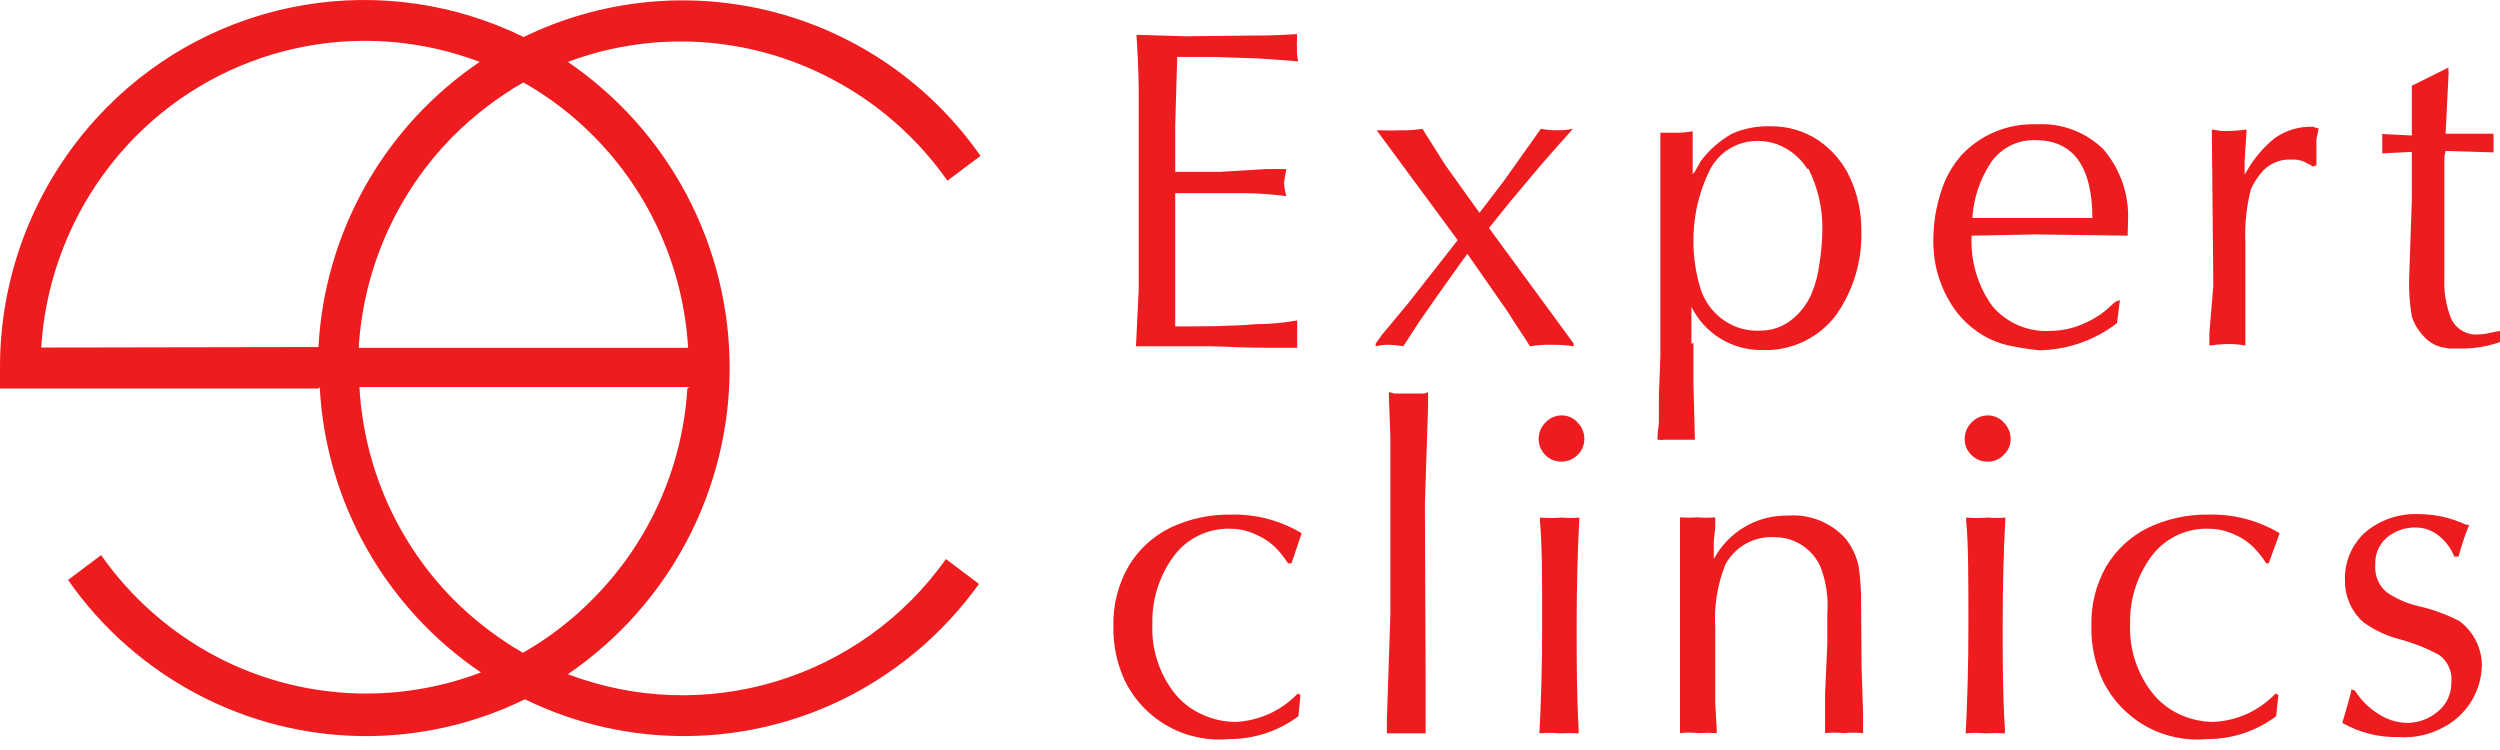 <svg width="210" height="63" viewBox="0 0 210 63" fill="none" xmlns="http://www.w3.org/2000/svg">
<path d="M26.751 29.151C27.006 24.383 28.361 19.739 30.711 15.584C33.061 11.428 36.34 7.874 40.293 5.2C35.387 3.334 30.045 2.933 24.915 4.045C19.785 5.157 15.088 7.734 11.393 11.464C6.693 16.218 3.876 22.517 3.464 29.193L26.751 29.151ZM43.986 6.912C41.81 8.157 39.81 9.688 38.039 11.464C33.341 16.226 30.53 22.533 30.131 29.213H57.8C57.408 22.521 54.588 16.203 49.871 11.443C48.125 9.677 46.145 8.16 43.986 6.933V6.912ZM26.751 32.638H9.82684e-05V30.905C-0.021 22.709 3.206 14.84 8.973 9.021C13.456 4.491 19.247 1.484 25.529 0.424C31.811 -0.636 38.267 0.304 43.986 3.111C50.522 -0.073 57.979 -0.817 65.014 1.013C72.05 2.843 78.201 7.127 82.36 13.093L79.585 15.181C77.066 11.59 73.725 8.654 69.84 6.62C66.458 4.835 62.737 3.786 58.922 3.541C55.107 3.296 51.282 3.862 47.701 5.2C51.888 8.054 55.315 11.888 57.683 16.37C60.052 20.852 61.29 25.845 61.29 30.915C61.29 35.985 60.052 40.979 57.683 45.46C55.315 49.942 51.888 53.777 47.701 56.631C53.317 58.767 59.483 58.976 65.23 57.226C70.978 55.476 75.983 51.867 79.459 46.963L82.235 49.051C79.415 52.98 75.712 56.191 71.426 58.427C67.21 60.61 62.542 61.775 57.795 61.829C53.049 61.883 48.356 60.826 44.091 58.74C39.812 60.836 35.1 61.894 30.337 61.829C25.573 61.764 20.892 60.577 16.672 58.364C12.297 56.079 8.539 52.769 5.717 48.717L8.493 46.629C11.011 50.22 14.353 53.156 18.237 55.19C21.631 56.958 25.36 57.987 29.179 58.21C32.998 58.433 36.821 57.845 40.397 56.485C36.442 53.809 33.16 50.251 30.811 46.092C28.461 41.932 27.107 37.284 26.855 32.513L26.751 32.638ZM57.904 32.513H30.194C30.56 39.201 33.35 45.526 38.039 50.304C39.793 52.068 41.771 53.591 43.924 54.835C46.084 53.602 48.064 52.077 49.808 50.304C54.507 45.575 57.326 39.295 57.737 32.638" fill="#EE1C1F"/>
<path d="M197.814 58.01C198.309 58.793 198.972 59.456 199.755 59.952C200.478 60.438 201.325 60.706 202.196 60.724C203.145 60.721 204.062 60.381 204.783 59.764C205.142 59.477 205.43 59.111 205.626 58.694C205.821 58.278 205.918 57.822 205.91 57.362C205.966 56.911 205.899 56.454 205.715 56.038C205.532 55.622 205.238 55.264 204.867 55.003C203.81 54.434 202.689 53.993 201.528 53.687C200.448 53.403 199.429 52.921 198.523 52.267C198.039 51.838 197.652 51.31 197.386 50.72C197.119 50.13 196.981 49.49 196.979 48.843C196.939 48.06 197.076 47.278 197.379 46.554C197.683 45.831 198.145 45.186 198.732 44.666C199.97 43.652 201.536 43.125 203.135 43.184C204.527 43.184 205.902 43.491 207.162 44.082H207.287H207.412C207.06 44.954 206.761 45.846 206.515 46.755H206.161C205.897 46.086 205.466 45.496 204.909 45.042C204.367 44.579 203.68 44.321 202.968 44.311C202.073 44.28 201.197 44.577 200.506 45.147C200.179 45.425 199.92 45.775 199.75 46.17C199.58 46.565 199.503 46.993 199.525 47.423C199.487 47.851 199.55 48.282 199.71 48.681C199.869 49.08 200.121 49.436 200.443 49.72C201.256 50.285 202.17 50.689 203.135 50.91C204.33 51.184 205.486 51.605 206.578 52.163C207.162 52.592 207.637 53.151 207.967 53.797C208.296 54.442 208.471 55.155 208.477 55.88C208.458 56.932 208.163 57.961 207.621 58.862C207.078 59.764 206.309 60.507 205.388 61.017C204.206 61.697 202.847 62.01 201.486 61.915C199.829 61.953 198.192 61.542 196.75 60.724C197.23 59.137 197.48 58.198 197.522 57.905L197.814 58.01ZM190.573 47.318H190.365C190.078 46.858 189.742 46.431 189.363 46.045C188.886 45.548 188.31 45.157 187.673 44.896C187.02 44.587 186.308 44.423 185.586 44.416C184.638 44.374 183.694 44.568 182.838 44.98C181.983 45.391 181.242 46.008 180.683 46.776C179.499 48.405 178.883 50.379 178.93 52.393C178.841 54.451 179.476 56.476 180.724 58.114C181.33 58.908 182.117 59.545 183.02 59.973C183.932 60.41 184.93 60.638 185.941 60.641C187.915 60.55 189.778 59.697 191.137 58.26L191.387 58.365L191.199 60.161C189.527 61.418 187.49 62.092 185.398 62.082C183.612 62.252 181.817 61.874 180.251 60.997C178.685 60.12 177.424 58.787 176.635 57.175C175.97 55.736 175.642 54.165 175.675 52.581C175.627 50.827 176.06 49.094 176.927 47.569C177.76 46.176 178.977 45.052 180.432 44.332C182.016 43.58 183.75 43.202 185.503 43.226C187.607 43.168 189.684 43.711 191.491 44.792L190.573 47.318ZM166.994 38.778C166.74 38.787 166.486 38.743 166.249 38.65C166.012 38.556 165.797 38.415 165.617 38.235C165.429 38.063 165.28 37.853 165.179 37.619C165.078 37.385 165.028 37.132 165.033 36.878C165.032 36.622 165.081 36.369 165.177 36.132C165.274 35.896 165.416 35.681 165.596 35.499C165.774 35.306 165.99 35.153 166.231 35.048C166.472 34.944 166.732 34.891 166.994 34.894C167.247 34.896 167.496 34.951 167.726 35.056C167.956 35.16 168.161 35.311 168.33 35.499C168.51 35.681 168.652 35.896 168.749 36.132C168.845 36.369 168.894 36.622 168.893 36.878C168.897 37.129 168.847 37.379 168.746 37.609C168.646 37.84 168.496 38.046 168.309 38.214C168.14 38.393 167.936 38.536 167.71 38.633C167.484 38.73 167.24 38.779 166.994 38.778ZM165.158 43.476C165.769 43.521 166.383 43.521 166.994 43.476C167.48 43.521 167.969 43.521 168.455 43.476C168.309 46.191 168.225 49.198 168.225 52.497C168.225 55.462 168.225 58.365 168.413 61.226V61.601C167.871 61.57 167.328 61.57 166.786 61.601C166.231 61.546 165.671 61.546 165.116 61.601C165.262 58.887 165.346 55.838 165.346 52.497C165.346 48.592 165.346 45.669 165.158 43.748V43.476ZM156.373 56.151L156.498 59.868V61.581C155.95 61.534 155.399 61.534 154.85 61.581C154.337 61.527 153.819 61.527 153.306 61.581C153.306 61.184 153.306 60.641 153.306 59.931C153.306 59.221 153.306 58.678 153.306 58.281L153.494 54.105C153.494 53.792 153.494 53.374 153.494 52.789C153.494 52.205 153.494 51.787 153.494 51.516C153.595 50.217 153.409 48.913 152.951 47.694C152.634 46.932 152.097 46.282 151.41 45.824C150.723 45.367 149.916 45.124 149.091 45.126C148.246 45.067 147.402 45.255 146.661 45.666C145.921 46.078 145.315 46.695 144.918 47.444C144.248 49.142 143.963 50.968 144.083 52.789V59.054L144.208 61.351V61.581C143.694 61.548 143.178 61.548 142.664 61.581C142.151 61.525 141.633 61.525 141.12 61.581C141.12 61.079 141.12 60.39 141.12 59.492C141.12 58.594 141.12 57.78 141.12 57.028C141.12 54.001 141.12 51.724 141.12 50.2C141.12 49.323 141.12 48.112 141.12 46.504C141.12 45.815 141.12 44.792 141.12 43.455C141.606 43.49 142.094 43.49 142.581 43.455C143.08 43.501 143.583 43.501 144.083 43.455V44.291L143.958 45.481V46.963C144.561 45.834 145.465 44.894 146.57 44.249C147.676 43.603 148.938 43.278 150.218 43.309C151.111 43.244 152.007 43.383 152.839 43.716C153.67 44.049 154.415 44.567 155.017 45.23C155.56 45.907 155.939 46.7 156.123 47.548C156.274 48.585 156.344 49.632 156.332 50.68L156.373 56.151ZM131.188 38.778C130.935 38.783 130.683 38.738 130.448 38.645C130.213 38.552 129.999 38.413 129.818 38.236C129.637 38.059 129.493 37.848 129.395 37.614C129.297 37.381 129.247 37.131 129.247 36.878C129.246 36.622 129.295 36.369 129.391 36.132C129.488 35.896 129.63 35.681 129.81 35.499C129.984 35.307 130.197 35.153 130.434 35.049C130.672 34.945 130.928 34.892 131.188 34.894C131.441 34.892 131.691 34.946 131.922 35.05C132.152 35.155 132.357 35.308 132.523 35.499C132.703 35.681 132.845 35.896 132.942 36.132C133.039 36.369 133.088 36.622 133.086 36.878C133.081 37.38 132.879 37.86 132.524 38.215C132.169 38.57 131.689 38.772 131.188 38.778ZM129.372 43.476C129.976 43.521 130.583 43.521 131.188 43.476C131.68 43.522 132.176 43.522 132.669 43.476C132.523 46.191 132.44 49.198 132.44 52.497C132.44 55.462 132.44 58.365 132.606 61.226V61.601C132.057 61.57 131.507 61.57 130.958 61.601C130.41 61.546 129.858 61.546 129.31 61.601C129.456 58.887 129.539 55.838 129.539 52.497C129.539 48.592 129.539 45.669 129.351 43.748L129.372 43.476ZM119.753 57.237V61.226V61.601H118.73C117.708 61.601 116.957 61.601 116.498 61.601V60.474L116.79 51.599V36.711L116.665 33.223V32.931L117.144 33.056H119.523C119.678 33.057 119.83 33.014 119.961 32.931V34.017L119.69 42.369L119.753 57.237ZM108.485 47.318H108.193C107.9 46.863 107.564 46.437 107.191 46.045C106.702 45.552 106.121 45.162 105.48 44.896C104.827 44.587 104.116 44.423 103.393 44.416C102.455 44.379 101.521 44.575 100.677 44.987C99.832 45.399 99.102 46.013 98.552 46.776C97.369 48.405 96.753 50.379 96.8 52.393C96.703 54.449 97.331 56.474 98.573 58.114C99.182 58.914 99.977 59.552 100.89 59.973C101.794 60.41 102.785 60.639 103.79 60.641C105.77 60.549 107.639 59.696 109.007 58.26L109.236 58.365L109.069 60.161C107.388 61.415 105.345 62.089 103.247 62.082C101.461 62.252 99.666 61.874 98.1 60.997C96.534 60.12 95.273 58.787 94.484 57.175C93.819 55.736 93.491 54.165 93.524 52.581C93.482 50.825 93.922 49.092 94.796 47.569C95.626 46.172 96.844 45.047 98.302 44.332C99.879 43.583 101.606 43.204 103.352 43.226C105.457 43.163 107.535 43.707 109.34 44.792L108.485 47.318ZM205.66 5.68C205.69 5.993 205.69 6.308 205.66 6.62L205.43 11.235H209.457V12.801L205.43 12.676C205.355 12.948 205.32 13.229 205.326 13.511V21.864V23.409C205.278 24.565 205.477 25.718 205.91 26.792C206.12 27.226 206.459 27.584 206.882 27.817C207.305 28.049 207.789 28.143 208.268 28.086C208.564 28.08 208.858 28.038 209.144 27.961L210 27.794V28.734C208.974 29.095 207.895 29.278 206.807 29.277H206.286H205.743L205.138 29.172C204.54 29.036 203.999 28.714 203.594 28.253C203.14 27.778 202.797 27.208 202.592 26.583C202.423 25.576 202.346 24.555 202.363 23.534L202.592 16.831V12.759L200.109 12.884V11.256L202.592 11.381C202.592 10.901 202.592 10.17 202.592 9.293C202.592 8.416 202.592 7.643 202.592 7.205L205.66 5.68ZM185.92 23.994L185.795 11.172V10.88L186.63 11.005C187.327 11.016 188.025 10.975 188.716 10.88L188.549 13.511V14.43V14.659L188.841 14.179C189.431 13.188 190.195 12.311 191.095 11.59C192.046 10.924 193.191 10.594 194.35 10.65C194.476 10.727 194.62 10.77 194.767 10.775L194.58 11.715V12.634V13.406V13.887L194.288 13.991L194.121 13.887C194.052 13.82 193.965 13.776 193.87 13.762C193.468 13.501 192.992 13.376 192.514 13.406C192.066 13.377 191.618 13.445 191.199 13.607C190.781 13.77 190.404 14.022 190.093 14.346C189.669 14.809 189.324 15.338 189.071 15.912C188.7 17.357 188.546 18.849 188.612 20.339V25.017V28.734V29.026C188.089 28.927 187.558 28.885 187.026 28.901C186.544 28.915 186.063 28.957 185.586 29.026V28.003L185.92 23.994ZM171.022 11.778C170.279 11.74 169.539 11.896 168.873 12.229C168.208 12.562 167.64 13.061 167.224 13.678C166.311 15.06 165.778 16.66 165.68 18.314H168.163H170.667H173.233H175.758C175.758 13.95 174.11 11.778 171.022 11.778ZM178.721 19.796L171.022 19.692L165.617 19.796C165.506 21.906 166.117 23.99 167.349 25.706C167.947 26.413 168.702 26.97 169.553 27.333C170.405 27.695 171.329 27.853 172.253 27.794C173.241 27.783 174.215 27.562 175.111 27.147C176.019 26.753 176.842 26.186 177.532 25.476C177.686 25.344 177.874 25.258 178.074 25.226L177.824 27.147C175.955 28.586 173.672 29.384 171.314 29.423C170.423 29.336 169.538 29.197 168.664 29.005C167.649 28.771 166.695 28.322 165.868 27.69C165.022 27.059 164.312 26.263 163.781 25.351C162.813 23.725 162.335 21.854 162.404 19.963C162.42 18.672 162.631 17.391 163.03 16.163C163.377 14.997 163.976 13.921 164.782 13.01C165.583 12.161 166.556 11.492 167.635 11.049C168.715 10.607 169.876 10.399 171.042 10.441C172.075 10.376 173.11 10.528 174.08 10.888C175.051 11.248 175.935 11.807 176.676 12.53C178.046 14.118 178.788 16.153 178.763 18.251L178.721 19.796ZM151.804 14.179C151.366 13.481 150.764 12.9 150.051 12.488C149.342 12.071 148.536 11.848 147.714 11.84C146.839 11.819 145.977 12.054 145.235 12.518C144.493 12.982 143.904 13.654 143.54 14.451C142.656 16.308 142.213 18.345 142.247 20.402C142.259 21.617 142.435 22.825 142.768 23.994C143.082 25.197 143.824 26.244 144.855 26.938C145.744 27.542 146.808 27.835 147.881 27.773C148.81 27.775 149.713 27.466 150.447 26.896C151.225 26.3 151.83 25.507 152.2 24.599C152.518 23.824 152.728 23.009 152.826 22.177C152.975 21.279 153.059 20.372 153.076 19.462C153.136 17.631 152.734 15.814 151.908 14.179H151.804ZM142.247 28.796V32.2L142.372 36.94H142.017H139.764C139.646 36.962 139.526 36.962 139.409 36.94H139.221C139.23 36.478 139.272 36.018 139.346 35.562V33.223L139.472 29.945V11.151H139.805H140.515C141.074 11.168 141.634 11.126 142.184 11.026V14.68C142.184 14.68 142.184 14.555 142.351 14.451L142.894 13.49C143.587 12.585 144.452 11.826 145.439 11.256C146.461 10.794 147.574 10.573 148.694 10.608C150.14 10.58 151.561 10.995 152.763 11.799C153.93 12.598 154.854 13.703 155.434 14.994C156.051 16.365 156.364 17.854 156.352 19.358C156.433 21.874 155.701 24.349 154.266 26.416C153.546 27.388 152.599 28.169 151.508 28.69C150.416 29.21 149.214 29.455 148.006 29.402C146.776 29.418 145.567 29.086 144.518 28.443C143.469 27.8 142.624 26.872 142.08 25.768V28.88L142.247 28.796ZM126.91 16.873L125.074 19.149L132.189 28.859V29.089C131.561 28.991 130.926 28.949 130.29 28.963C129.696 28.949 129.103 28.991 128.517 29.089C128.371 28.838 128.141 28.483 127.849 28.045C127.557 27.606 127.119 26.938 126.576 26.082L123.258 21.321C122.904 21.822 122.528 22.302 122.173 22.824L121.13 24.286L119.231 27L117.875 29.089C117.523 29.022 117.168 28.98 116.811 28.963C116.389 28.946 115.968 28.988 115.559 29.089V28.859L116.08 28.128L118.271 25.497L122.445 20.172L115.642 10.943H115.934C116.49 10.972 117.047 10.972 117.604 10.943C118.232 10.96 118.861 10.918 119.481 10.817L121.38 13.824L122.987 16.079L124.281 17.875L126.367 15.14L129.435 10.817C129.867 10.904 130.308 10.946 130.749 10.943C131.212 10.956 131.674 10.914 132.127 10.817L131.334 11.715C131 12.091 130.645 12.467 130.311 12.864C129.977 13.26 129.643 13.615 129.33 13.991L126.91 16.873ZM105.042 2.987C105.918 2.987 107.129 2.987 108.944 2.861C108.959 3.042 108.959 3.224 108.944 3.404C108.927 3.606 108.927 3.808 108.944 4.01C108.925 4.396 108.961 4.782 109.048 5.158L107.504 5.033L105.668 4.908L101.891 4.782H98.886L98.719 10.525V14.43H102.559L104.645 14.305L106.357 14.2H108.047C107.922 14.91 107.859 15.307 107.859 15.328C107.859 15.349 107.859 15.745 108.047 16.476C106.919 16.329 105.783 16.246 104.645 16.226H102.559H98.719V24.056C98.719 25.539 98.719 26.645 98.719 27.418C100.994 27.418 103.268 27.418 105.522 27.23C106.676 27.224 107.828 27.119 108.965 26.917C108.965 27.94 108.965 28.692 108.965 29.214H106.336C104.249 29.214 102.726 29.089 101.682 29.089H100.013H98.552H97.029H95.422L95.652 24.307V11.193V7.831C95.652 7.393 95.652 5.743 95.464 2.924L99.638 3.049L105.042 2.987Z" fill="#EE1C1F"/>
</svg>
